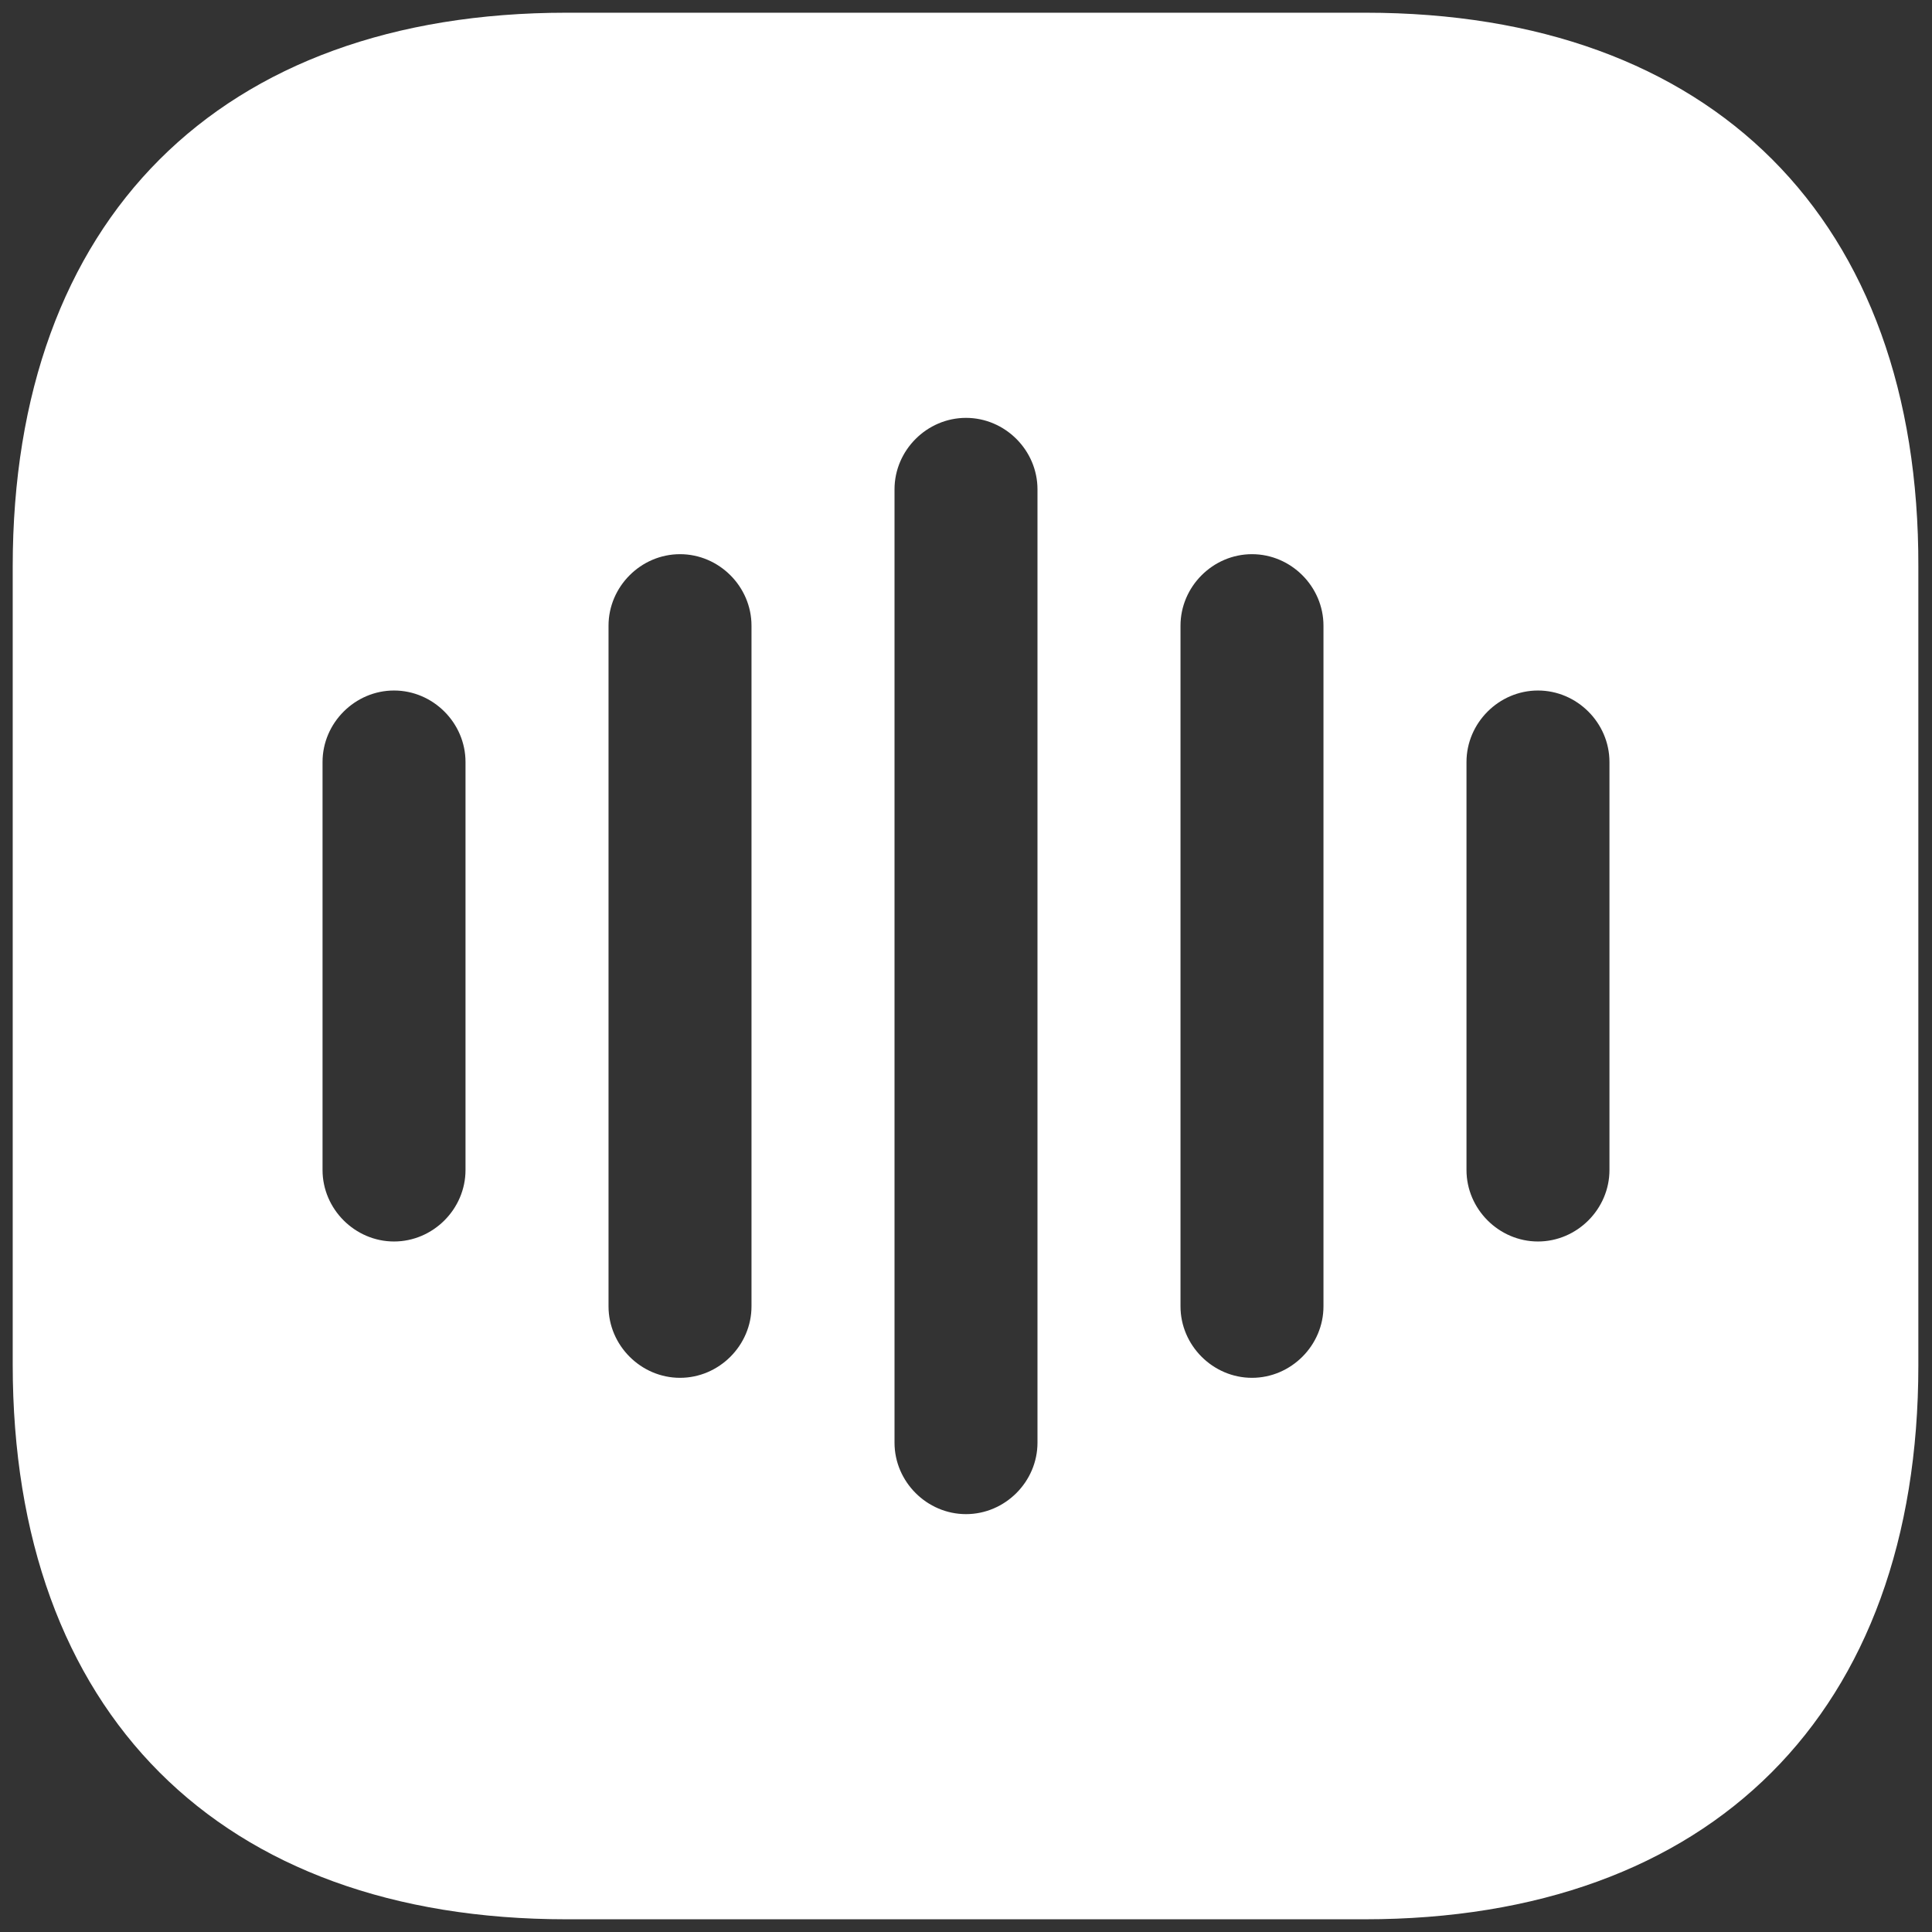 <svg width="76" height="76" viewBox="0 0 76 76" fill="none" xmlns="http://www.w3.org/2000/svg">
<rect x="0" y="0" width="76" height="76" fill="#333333" stroke="none"/>
<path d="M53.712 0.5H22.288C8.637 0.5 0.5 8.637 0.5 22.288V53.675C0.5 67.362 8.637 75.5 22.288 75.5H53.675C67.325 75.5 75.463 67.362 75.463 53.712V22.288C75.5 8.637 67.362 0.5 53.712 0.5ZM18.312 46.025C18.312 47.562 17.038 48.837 15.5 48.837C13.963 48.837 12.688 47.562 12.688 46.025V29.975C12.688 28.438 13.963 27.163 15.5 27.163C17.038 27.163 18.312 28.438 18.312 29.975V46.025ZM29.562 51.388C29.562 52.925 28.288 54.2 26.75 54.2C25.212 54.2 23.938 52.925 23.938 51.388V24.613C23.938 23.075 25.212 21.8 26.75 21.8C28.288 21.8 29.562 23.075 29.562 24.613V51.388ZM40.812 56.75C40.812 58.288 39.538 59.562 38 59.562C36.462 59.562 35.188 58.288 35.188 56.75V19.25C35.188 17.712 36.462 16.438 38 16.438C39.538 16.438 40.812 17.712 40.812 19.25V56.75ZM52.062 51.388C52.062 52.925 50.788 54.2 49.25 54.2C47.712 54.2 46.438 52.925 46.438 51.388V24.613C46.438 23.075 47.712 21.8 49.25 21.8C50.788 21.8 52.062 23.075 52.062 24.613V51.388ZM63.312 46.025C63.312 47.562 62.038 48.837 60.5 48.837C58.962 48.837 57.688 47.562 57.688 46.025V29.975C57.688 28.438 58.962 27.163 60.5 27.163C62.038 27.163 63.312 28.438 63.312 29.975V46.025Z" fill="white"/>
</svg>

